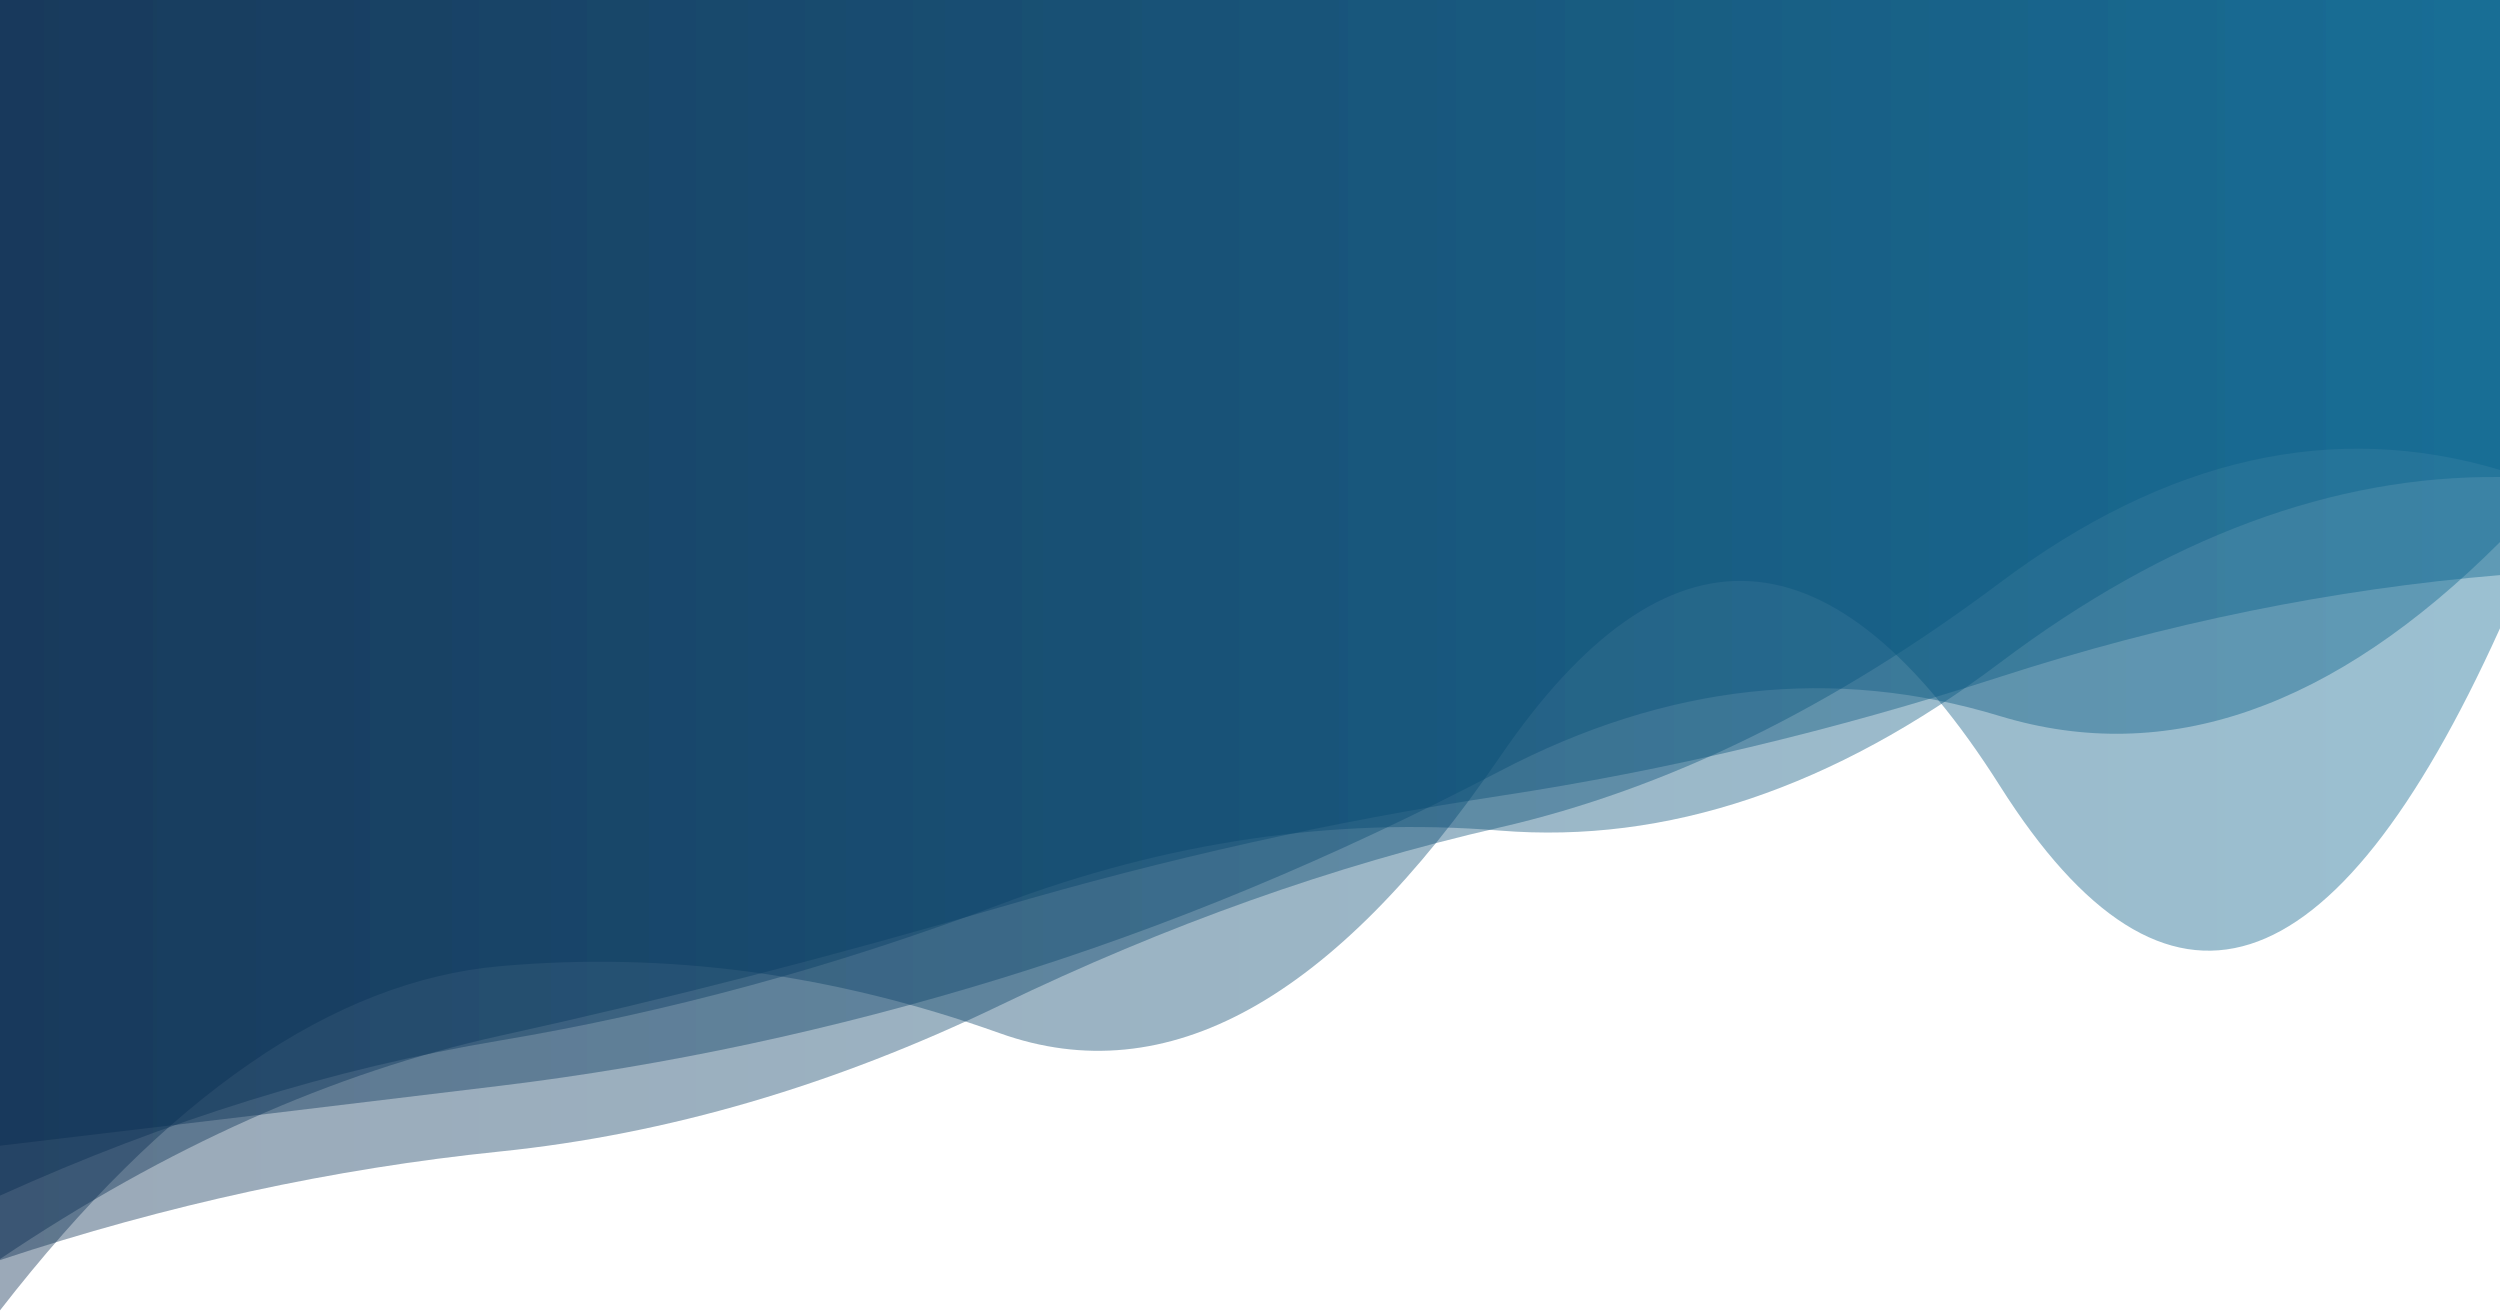 <?xml version="1.0" encoding="utf-8"?><svg xmlns="http://www.w3.org/2000/svg" xmlns:xlink="http://www.w3.org/1999/xlink" width="1920" height="1007" preserveAspectRatio="xMidYMid" viewBox="0 0 1920 1007" style="z-index:1;margin-right:-2px;display:block;background-repeat-y:initial;background-repeat-x:initial;background-color:rgb(241, 242, 243);animation-play-state:paused" ><g transform="translate(960,503.5) scale(1,1) translate(-960,-503.5)" style="transform:matrix(1, 0, 0, 1, 0, 0);animation-play-state:paused" ><linearGradient id="lg-0.9785587428457518" x1="0" x2="1" y1="0" y2="0" style="animation-play-state:paused" ><stop stop-color="#04284d" offset="0" style="animation-play-state:paused" ></stop>

  
<stop stop-color="#06628d" offset="1" style="animation-play-state:paused" ></stop></linearGradient>
<path d="M 0 0 L 0 1006.36 Q 192 759.128 384 742.04 T 768 793.567 T 1152 581.219 T 1536 603.67 T 1920 482.549 L 1920 0 Z" fill="url(#lg-0.9785587428457518)" opacity="0.4" style="opacity:0.4;animation-play-state:paused" ></path>
<path d="M 0 0 L 0 966.917 Q 192 837.811 384 795.475 T 768 696.793 T 1152 611.228 T 1536 519.83 T 1920 441.681 L 1920 0 Z" fill="url(#lg-0.9785587428457518)" opacity="0.4" style="opacity:0.4;animation-play-state:paused" ></path>
<path d="M 0 0 L 0 879.902 Q 192 857.206 384 833.911 T 768 751.636 T 1152 592.154 T 1536 549.957 T 1920 416.291 L 1920 0 Z" fill="url(#lg-0.9785587428457518)" opacity="0.4" style="opacity:0.4;animation-play-state:paused" ></path>
<path d="M 0 0 L 0 967.746 Q 192 904.01 384 884.347 T 768 772.084 T 1152 635.44 T 1536 447.511 T 1920 360.908 L 1920 0 Z" fill="url(#lg-0.9785587428457518)" opacity="0.4" style="opacity:0.4;animation-play-state:paused" ></path>
<path d="M 0 0 L 0 918.234 Q 192 831.3 384 799.103 T 768 694.63 T 1152 637.897 T 1536 508.953 T 1920 366.354 L 1920 0 Z" fill="url(#lg-0.9785587428457518)" opacity="0.4" style="opacity:0.4;animation-play-state:paused" ></path></g></svg>